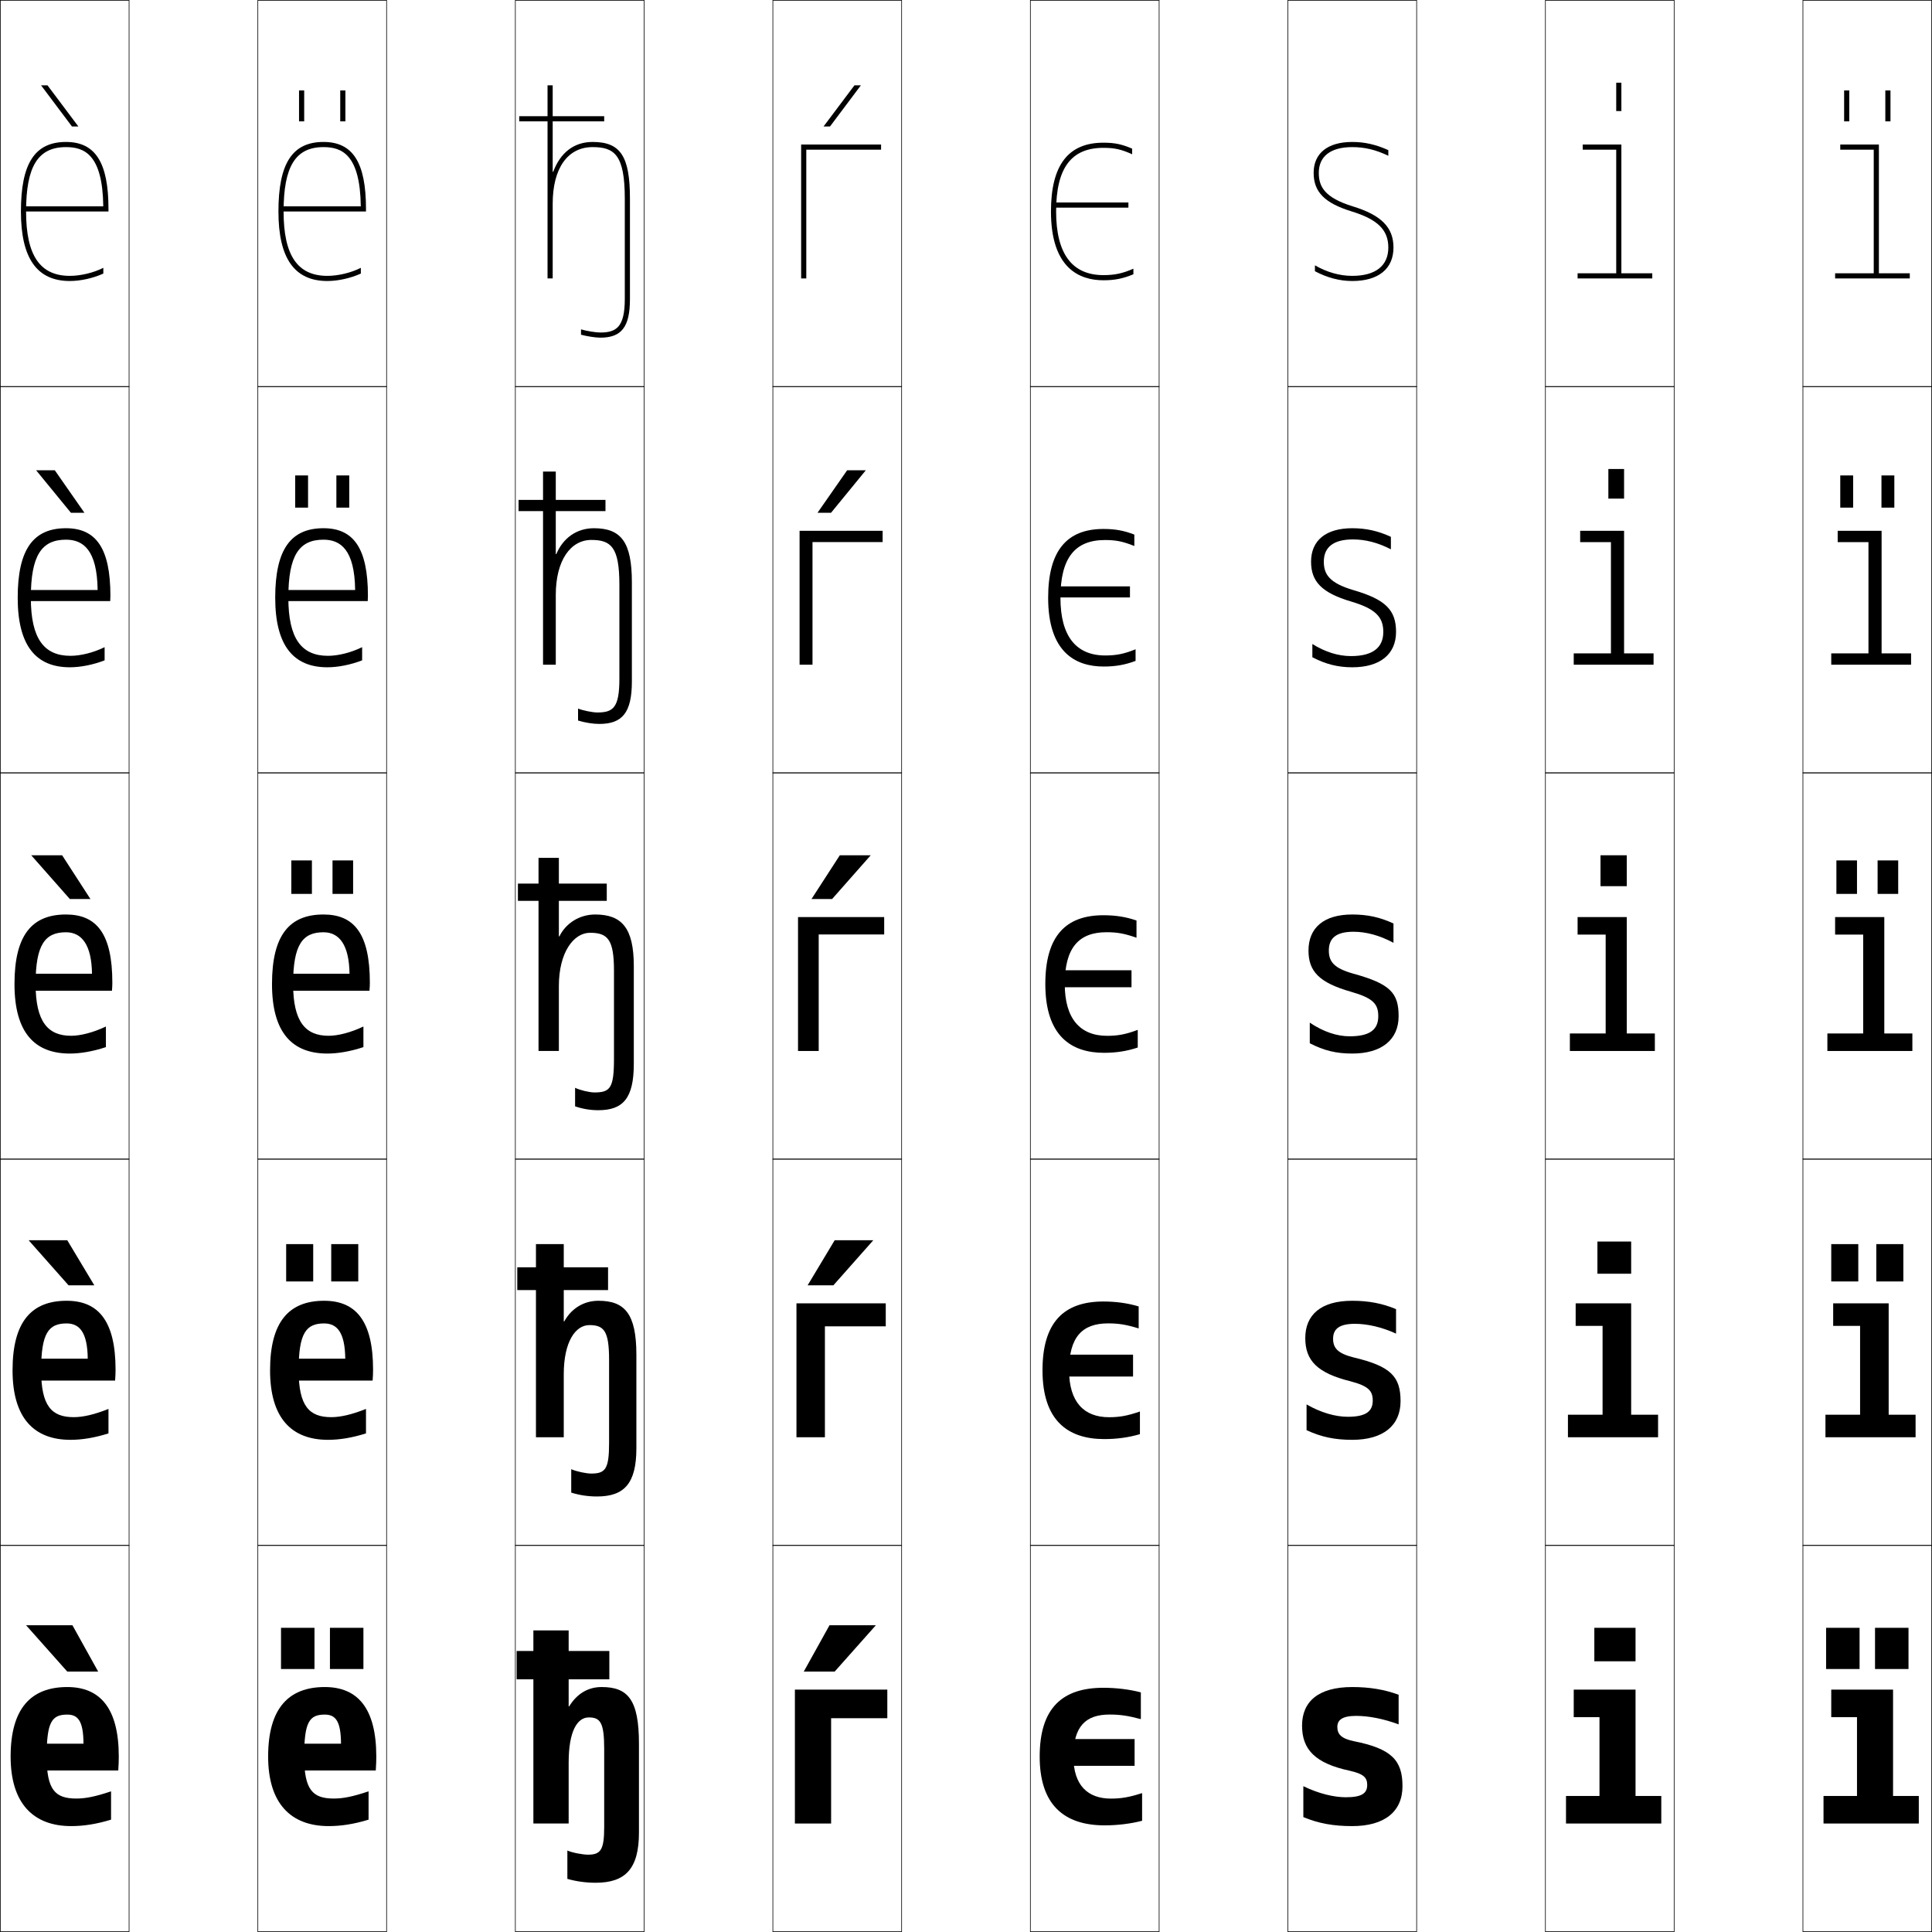 <?xml version="1.0" encoding="utf-8"?>
<!-- Generator: Adobe Illustrator 11 Build 225, SVG Export Plug-In . SVG Version: 6.0.0 Build 78)  -->
<!DOCTYPE svg PUBLIC "-//W3C//DTD SVG 1.0//EN"    "http://www.w3.org/TR/2001/REC-SVG-20010904/DTD/svg10.dtd">
<svg  xmlns="http://www.w3.org/2000/svg" xmlns:xlink="http://www.w3.org/1999/xlink" xmlns:a="http://ns.adobe.com/AdobeSVGViewerExtensions/3.0/"
	 width="750.25" height="750.25" viewBox="0 0 750.25 750.25" overflow="visible" enable-background="new 0 0 750.25 750.25"
	 xml:space="preserve">
		<g id="レイヤー1">
			<g>
				<rect x="0.125" y="0.125" fill="none" stroke="#000000" stroke-width="0.25" width="50" height="150"/> 
				<rect x="100.125" y="0.125" fill="none" stroke="#000000" stroke-width="0.25" width="50" height="150"/> 
				<rect x="200.125" y="0.125" fill="none" stroke="#000000" stroke-width="0.25" width="50" height="150"/> 
				<rect x="300.125" y="0.125" fill="none" stroke="#000000" stroke-width="0.25" width="50" height="150"/> 
				<rect x="400.125" y="0.125" fill="none" stroke="#000000" stroke-width="0.25" width="50" height="150"/> 
				<rect x="500.125" y="0.125" fill="none" stroke="#000000" stroke-width="0.25" width="50" height="150"/> 
				<rect x="600.125" y="0.125" fill="none" stroke="#000000" stroke-width="0.25" width="50" height="150"/> 
				<rect x="0.125" y="150.125" fill="none" stroke="#000000" stroke-width="0.25" width="50" height="150"/> 
				<rect x="100.125" y="150.125" fill="none" stroke="#000000" stroke-width="0.25" width="50" height="150"/> 
				<rect x="200.125" y="150.125" fill="none" stroke="#000000" stroke-width="0.25" width="50" height="150"/> 
				<rect x="300.125" y="150.125" fill="none" stroke="#000000" stroke-width="0.25" width="50" height="150"/> 
				<rect x="400.125" y="150.125" fill="none" stroke="#000000" stroke-width="0.25" width="50" height="150"/> 
				<rect x="500.125" y="150.125" fill="none" stroke="#000000" stroke-width="0.25" width="50" height="150"/> 
				<rect x="600.125" y="150.125" fill="none" stroke="#000000" stroke-width="0.25" width="50" height="150"/> 
				<rect x="0.125" y="300.125" fill="none" stroke="#000000" stroke-width="0.25" width="50" height="150"/> 
				<rect x="100.125" y="300.125" fill="none" stroke="#000000" stroke-width="0.25" width="50" height="150"/> 
				<rect x="200.125" y="300.125" fill="none" stroke="#000000" stroke-width="0.25" width="50" height="150"/> 
				<rect x="300.125" y="300.125" fill="none" stroke="#000000" stroke-width="0.25" width="50" height="150"/> 
				<rect x="400.125" y="300.125" fill="none" stroke="#000000" stroke-width="0.25" width="50" height="150"/> 
				<rect x="500.125" y="300.125" fill="none" stroke="#000000" stroke-width="0.25" width="50" height="150"/> 
				<rect x="600.125" y="300.125" fill="none" stroke="#000000" stroke-width="0.25" width="50" height="150"/> 
				<rect x="0.125" y="450.125" fill="none" stroke="#000000" stroke-width="0.25" width="50" height="150"/> 
				<rect x="100.125" y="450.125" fill="none" stroke="#000000" stroke-width="0.25" width="50" height="150"/> 
				<rect x="200.125" y="450.125" fill="none" stroke="#000000" stroke-width="0.25" width="50" height="150"/> 
				<rect x="300.125" y="450.125" fill="none" stroke="#000000" stroke-width="0.25" width="50" height="150"/> 
				<rect x="400.125" y="450.125" fill="none" stroke="#000000" stroke-width="0.25" width="50" height="150"/> 
				<rect x="500.125" y="450.125" fill="none" stroke="#000000" stroke-width="0.25" width="50" height="150"/> 
				<rect x="600.125" y="450.125" fill="none" stroke="#000000" stroke-width="0.25" width="50" height="150"/> 
				<rect x="0.125" y="600.125" fill="none" stroke="#000000" stroke-width="0.25" width="50" height="150"/> 
				<rect x="100.125" y="600.125" fill="none" stroke="#000000" stroke-width="0.25" width="50" height="150"/> 
				<rect x="200.125" y="600.125" fill="none" stroke="#000000" stroke-width="0.25" width="50" height="150"/> 
				<rect x="300.125" y="600.125" fill="none" stroke="#000000" stroke-width="0.25" width="50" height="150"/> 
				<rect x="400.125" y="600.125" fill="none" stroke="#000000" stroke-width="0.25" width="50" height="150"/> 
				<rect x="500.125" y="600.125" fill="none" stroke="#000000" stroke-width="0.25" width="50" height="150"/> 
				<rect x="600.125" y="600.125" fill="none" stroke="#000000" stroke-width="0.25" width="50" height="150"/> 
				<rect x="700.125" y="0.125" fill="none" stroke="#000000" stroke-width="0.25" width="50" height="150"/> 
				<rect x="700.125" y="150.125" fill="none" stroke="#000000" stroke-width="0.25" width="50" height="150"/> 
				<rect x="700.125" y="300.125" fill="none" stroke="#000000" stroke-width="0.25" width="50" height="150"/> 
				<rect x="700.125" y="450.125" fill="none" stroke="#000000" stroke-width="0.25" width="50" height="150"/> 
				<rect x="700.125" y="600.125" fill="none" stroke="#000000" stroke-width="0.25" width="50" height="150"/> 
			</g>
			<g>
				<polygon points="26.125,649.125 10.125,631.125 28.125,631.125 38.125,649.125 "/>
				<polygon points="26.125,481.625 36.625,499.125 26.625,499.125 11.125,481.625 "/>
				<polygon points="24.125,332.125 35.125,349.125 27.125,349.125 12.125,332.125 "/>
				<polygon points="14.032,182.625 21.282,182.625 32.786,199.125 27.537,199.125 "/>
				<polygon points="27.949,49.125 15.939,33.125 18.439,33.125 30.447,49.125 "/>
			</g>
			<g>
				<path d="M26.125,665.825c4.239,0,6.242,2.586,6.3,11.3H14.125v10.4h31.8
					C46.078,685.226,46.125,683.623,46.125,682.125c0-18.846-7.305-27-20-27c-14.041,0-22,8.252-22,27
					c0,18.144,8.782,27,23.5,27c4.827,0,9.756-0.752,15.5-2.5v-11
					c-6.218,2.101-9.971,2.8-13.5,2.8c-8.242,0-11.5-3.397-11.5-16.3
					C18.125,668.683,20.11,665.825,26.125,665.825z"/>
				<path d="M12.875,527.625v8.5h31.825c0.123-1.64,0.175-3.023,0.175-4.25
					c0-19.014-6.758-26.75-19-26.75c-13.583,0-21,8.056-21,27c0,18.473,8.278,27,22.5,27
					c4.438,0,9.355-0.783,14.75-2.5v-9.5c-5.571,2.227-9.951,3.199-13.5,3.199
					c-8.604,0-12.65-4.384-12.65-18.199c0-14.436,2.866-18.199,9.9-18.199
					c5.197,0,8.096,3.758,8.2,13.699H12.875z"/>
				<path d="M11.625,378.125v6.6h31.85C43.567,383.745,43.625,382.58,43.625,381.625
					c0-19.182-6.212-26.5-18-26.5c-13.126,0-20,7.859-20,27c0,18.801,7.773,27,21.5,27
					c4.049,0,8.955-0.815,14-2.5v-8c-4.924,2.353-9.932,3.6-13.5,3.6
					c-8.967,0-13.8-5.371-13.8-20.1c0-15.428,3.747-20.1,11.8-20.1
					c6.154,0,9.95,4.93,10.1,16.1H11.625z"/>
				<path d="M27.125,259.125c4.123,0,9.037-0.964,13.5-2.695v-5.115
					c-4.329,2.125-9.344,3.359-13.25,3.359c-10.282,0-15.4-6.657-15.4-22.55
					c0-16.476,4.191-22.55,13.65-22.55c6.603,0,12.095,3.864,12.289,19.55
					c-0.958,0-27.539,0-27.539,0v4.3h32.425C42.846,232.935,42.875,231.853,42.875,231.375
					c0-18.582-5.65-26.25-17.25-26.25c-12.614,0-18.75,8.093-18.75,27
					C6.875,250.609,13.869,259.125,27.125,259.125z"/>
				<path d="M25.625,55.125c-12.103,0-17.5,8.327-17.5,27c0,18.168,6.215,27,19,27
					c4.197,0,9.119-1.113,13-2.89v-2.229c-3.733,1.898-8.756,3.119-13,3.119
					c-11.598,0-17-7.943-17-25c0-17.523,4.636-25,15.5-25c7.051,0,14.239,2.799,14.478,23
					c-1.916,0-30.978,0-30.978,0v2h33v-1C42.125,63.144,37.036,55.125,25.625,55.125z"/>
			</g>
			<g>
				<g>
					<rect x="109.125" y="632.125" width="13" height="16"/> 
					<rect x="128.125" y="632.125" width="13" height="16"/> 
				</g>
				<g>
					<rect x="111.125" y="483.125" width="10.5" height="14.5"/> 
					<rect x="128.625" y="483.125" width="10.5" height="14.5"/> 
				</g>
				<g>
					<rect x="113.125" y="334.125" width="8" height="13"/> 
					<rect x="129.125" y="334.125" width="8" height="13"/> 
				</g>
				<g>
					<rect x="114.625" y="184.625" width="5" height="12.5"/> 
					<rect x="130.625" y="184.625" width="5" height="12.5"/> 
				</g>
				<g>
					<rect x="116.125" y="35.125" width="2" height="12"/> 
					<rect x="132.125" y="35.125" width="2" height="12"/> 
				</g>
			</g>
			<g>
				<path d="M126.125,665.825c4.239,0,6.242,2.586,6.3,11.3H114.125v10.4h31.8
					C146.078,685.226,146.125,683.623,146.125,682.125c0-18.846-7.305-27-20-27
					c-14.041,0-22,8.252-22,27c0,18.144,8.782,27,23.5,27c4.827,0,9.756-0.752,15.5-2.5v-11
					c-6.218,2.101-9.971,2.8-13.5,2.8c-8.242,0-11.5-3.397-11.5-16.3
					C118.125,668.683,120.11,665.825,126.125,665.825z"/>
				<path d="M112.875,527.625v8.5h31.825c0.123-1.64,0.175-3.023,0.175-4.25
					c0-19.014-6.758-26.75-19-26.75c-13.583,0-21,8.056-21,27c0,18.473,8.278,27,22.5,27
					c4.438,0,9.355-0.783,14.75-2.5v-9.5c-5.571,2.227-9.951,3.199-13.5,3.199
					c-8.604,0-12.65-4.384-12.65-18.199c0-14.436,2.866-18.199,9.9-18.199
					c5.197,0,8.096,3.758,8.2,13.699H112.875z"/>
				<path d="M111.625,378.125v6.6h31.85c0.093-0.979,0.15-2.145,0.15-3.1
					c0-19.182-6.212-26.5-18-26.5c-13.126,0-20,7.859-20,27c0,18.801,7.773,27,21.5,27
					c4.049,0,8.955-0.815,14-2.5v-8c-4.924,2.353-9.932,3.6-13.5,3.6
					c-8.967,0-13.8-5.371-13.8-20.1c0-15.428,3.747-20.1,11.8-20.1
					c6.154,0,9.95,4.93,10.1,16.1H111.625z"/>
				<path d="M127.125,259.125c4.123,0,9.037-0.964,13.5-2.695v-5.115
					c-4.329,2.125-9.344,3.359-13.25,3.359c-10.282,0-15.4-6.657-15.4-22.55
					c0-16.476,4.191-22.55,13.65-22.55c6.603,0,12.095,3.864,12.289,19.55
					c-0.958,0-27.539,0-27.539,0v4.3h32.425c0.046-0.49,0.075-1.572,0.075-2.05
					c0-18.582-5.65-26.25-17.25-26.25c-12.614,0-18.75,8.093-18.75,27
					C106.875,250.609,113.869,259.125,127.125,259.125z"/>
				<path d="M125.625,55.125c-12.103,0-17.5,8.327-17.5,27c0,18.168,6.215,27,19,27
					c4.197,0,9.119-1.113,13-2.89v-2.229c-3.733,1.898-8.756,3.119-13,3.119
					c-11.598,0-17-7.943-17-25c0-17.523,4.636-25,15.5-25c7.051,0,14.239,2.799,14.478,23
					c-1.916,0-30.978,0-30.978,0v2h33v-1C142.125,63.144,137.036,55.125,125.625,55.125z"/>
			</g>
			<g>
				<polygon points="322.745,708.125 308.681,708.125 308.681,656.125 344.57,656.125 344.57,667.229 
					322.745,667.229 "/>
				<polygon points="320.335,558.125 309.287,558.125 309.287,506.125 343.964,506.125 343.964,515.053 
					320.335,515.053 "/>
				<polygon points="317.926,408.125 309.893,408.125 309.893,356.125 343.357,356.125 343.357,362.877 
					317.926,362.877 "/>
				<polygon points="315.516,258.125 310.499,258.125 310.499,206.125 342.751,206.125 342.751,210.501 
					315.516,210.501 "/>
				<polygon points="313.105,108.125 311.105,108.125 311.105,56.125 342.146,56.125 342.146,58.125 
					313.105,58.125 "/>
			</g>
			<g>
				<polygon points="312.125,649.125 322.125,631.125 340.125,631.125 324.125,649.125 "/>
				<polygon points="339.125,481.625 323.625,499.125 313.625,499.125 324.125,481.625 "/>
				<polygon points="338.125,332.125 323.125,349.125 315.125,349.125 326.125,332.125 "/>
				<polygon points="336.218,182.625 322.713,199.125 317.464,199.125 328.968,182.625 "/>
				<polygon points="319.803,49.125 331.811,33.125 334.311,33.125 322.301,49.125 "/>
			</g>
			<g>
				<g>
					<path d="M428.96,708.837c4.973,0,10.156-0.63,14.55-1.78v-10.748
						c-5.026,1.629-8.181,2.137-12.125,2.137c-8.876,0-14.549-5.068-14.549-16.32
						c0-11.821,4.824-16.32,14.063-16.32c3.942,0,6.954,0.408,12.125,1.78v-10.392
						c-4.388-1.152-9.576-1.781-14.55-1.781c-15.789,0-24.735,7.709-24.735,26.713
						C403.739,700.73,413.097,708.837,428.96,708.837z"/>
					<rect x="410.529" y="675.326" width="30.07" height="10.392"/> 
				</g>
				<g>
					<path d="M428.842,558.837c4.82,0,9.52-0.634,13.823-1.917v-8.803
						c-4.831,1.688-7.966,2.227-12.004,2.227c-9.704,0-15.505-5.88-15.505-18.219
						c0-12.881,5.078-18.219,15.141-18.219c4.021,0,6.933,0.441,11.883,1.959v-8.539
						c-4.287-1.297-8.889-1.914-13.701-1.914c-15.269,0-23.645,7.967-23.645,26.713
						C404.834,551.599,414.621,558.837,428.842,558.837z"/>
					<rect x="410.17" y="526.053" width="29.827" height="8.494"/> 
				</g>
				<g>
					<path d="M428.482,355.412c-14.748,0-22.553,8.224-22.553,26.713
						c0,20.342,10.217,26.712,22.795,26.712c4.666,0,8.881-0.639,13.096-2.054v-6.857
						c-4.637,1.746-7.752,2.315-11.883,2.315c-10.531,0-16.46-6.69-16.46-20.116
						c0-13.94,5.331-20.117,16.218-20.117c4.098,0,6.91,0.476,11.641,2.138v-6.687
						C437.148,356.019,433.133,355.412,428.482,355.412z"/>
					<rect x="409.81" y="376.779" width="29.585" height="6.596"/> 
				</g>
				<g>
					<path d="M428.486,205.412c4.488,0,7.918,0.595,12.004,2.18v4.434
						c-4.51-1.807-7.223-2.316-11.397-2.316c-11.71,0-17.294,7.015-17.294,22.415
						c0,14.912,6.055,22.414,17.415,22.414c4.224,0,7.319-0.6,11.761-2.404v4.512
						c-4.125,1.547-7.855,2.19-12.367,2.19c-10.936,0-21.582-5.502-21.582-26.712
						C407.025,213.893,414.259,205.412,428.486,205.412z"/>
					<rect x="409.449" y="227.706" width="29.344" height="4.298"/> 
				</g>
				<g>
					<path d="M428.49,55.412c4.327,0,7.17,0.584,11.155,2.313V59.906
						c-4.289-1.952-6.902-2.494-11.155-2.494c-12.533,0-18.37,7.854-18.37,24.713
						c0,16.397,6.181,24.712,18.37,24.712c4.317,0,7.393-0.63,11.64-2.493v2.166
						c-4.035,1.68-7.282,2.327-11.64,2.327c-9.293,0-20.37-4.634-20.37-26.712
						C408.12,64.15,414.783,55.412,428.49,55.412z"/>
					<rect x="409.09" y="78.632" width="29.101" height="2"/> 
				</g>
			</g>
			<g>
				<path d="M526.625,666.325c4.854,0,10.688,1.128,16.5,3.3v-11.5c-5.412-2.024-11.278-3-18-3
					c-13.215,0-19.5,5.666-19.5,15c0,9.303,5.126,14.633,18.5,17.5
					c5.354,1.206,6.8,2.623,6.8,5.5c0,3.238-2.065,4.8-8.3,4.8
					c-4.655,0-10.623-1.43-16.5-4.3v12c5.916,2.469,11.654,3.5,19,3.5
					c12.471,0,19.5-5.595,19.5-15.5c0-10.031-4.187-14.578-19-17.5
					c-4.72-0.99-6.3-2.662-6.3-5.5C519.325,667.944,521.203,666.325,526.625,666.325z
					"/>
				<path d="M526.125,514.075c4.84,0,10.436,1.265,16,3.8v-9.5
					c-5.301-2.226-10.679-3.25-17-3.25c-12.195,0-18.25,5.47-18.25,14.5
					c0,8.689,4.628,13.553,17.5,16.75c6.956,1.829,8.699,3.662,8.699,7.5
					c0,4.252-2.709,6.3-9.699,6.3c-4.75,0-10.389-1.567-16-4.8v10
					c5.713,2.652,10.922,3.75,17.75,3.75c11.965,0,18.75-5.511,18.75-15
					c0-9.519-3.704-13.574-18.25-17c-6.074-1.535-7.949-3.604-7.949-7.25
					C517.676,516.141,520.01,514.075,526.125,514.075z"/>
				<path d="M525.625,361.825c4.825,0,10.184,1.401,15.5,4.3v-7.5
					c-5.189-2.427-10.079-3.5-16-3.5c-11.177,0-17,5.273-17,14c0,8.075,4.13,12.474,16.5,16
					c8.558,2.452,10.6,4.7,10.6,9.5c0,5.267-3.354,7.8-11.1,7.8
					c-4.846,0-10.153-1.706-15.5-5.3v8c5.51,2.836,10.189,4,16.5,4
					c11.459,0,18-5.427,18-14.5c0-9.006-3.222-12.569-17.5-16.5
					c-7.43-2.08-9.6-4.545-9.6-9C516.025,364.336,518.816,361.825,525.625,361.825z"
					/>
				<path d="M524.625,254.775c-4.869,0-9.961-1.545-15-4.694v5.142
					c5.119,2.677,9.893,3.902,15.5,3.902c10.813,0,17-5.083,17-13.75
					c0-8.403-3.959-12.571-16.604-16.228c-9.23-2.74-11.446-6.109-11.446-11.022
					c0-5.619,3.704-8.65,11.3-8.65c4.834,0,9.674,1.221,14.75,3.835v-4.849
					c-4.959-2.289-9.643-3.337-15-3.337c-10.355,0-16,4.824-16,13
					c0,7.739,4.195,12.105,15.603,15.478c9.355,2.787,12.447,5.945,12.447,11.772
					C537.175,251.555,533.012,254.775,524.625,254.775z"/>
				<path d="M525.419,80.169C514.386,76.769,512.125,72.495,512.125,67.125c0-6.449,4.617-10,13-10
					c4.843,0,9.164,1.041,14,3.371v-2.197c-4.728-2.151-9.205-3.174-14-3.174
					c-9.533,0-15,4.375-15,12c0,7.403,4.26,11.736,14.705,14.955
					C534.983,85.201,539.125,89.271,539.125,96.125c0,7.094-4.973,11-14,11
					c-4.894,0-9.769-1.384-14.5-4.089v2.284c4.729,2.518,9.597,3.805,14.5,3.805
					c10.168,0,16-4.738,16-13C541.125,88.324,536.428,83.553,525.419,80.169z"/>
			</g>
			<g>
				<g>
					<rect x="709.125" y="632.125" width="13" height="16"/> 
					<rect x="728.125" y="632.125" width="13" height="16"/> 
				</g>
				<g>
					<rect x="711.125" y="483.125" width="10.5" height="14.5"/> 
					<rect x="728.625" y="483.125" width="10.5" height="14.5"/> 
				</g>
				<g>
					<rect x="713.125" y="334.125" width="8" height="13"/> 
					<rect x="729.125" y="334.125" width="8" height="13"/> 
				</g>
				<g>
					<rect x="714.625" y="184.625" width="5" height="12.5"/> 
					<rect x="730.625" y="184.625" width="5" height="12.5"/> 
				</g>
				<g>
					<rect x="716.125" y="35.125" width="2" height="12"/> 
					<rect x="732.125" y="35.125" width="2" height="12"/> 
				</g>
			</g>
			<g>
				<polygon points="711.125,656.125 711.125,666.825 721.125,666.825 721.125,697.425 708.125,697.425 
					708.125,708.125 745.125,708.125 745.125,697.425 735.125,697.425 735.125,656.125 "/>
				<polygon points="711.875,506.125 711.875,514.875 722.325,514.875 722.325,549.375 708.875,549.375 708.875,558.125 
					743.875,558.125 743.875,549.375 733.425,549.375 733.425,506.125 "/>
				<polygon points="731.725,356.125 712.625,356.125 712.625,362.926 723.525,362.926 723.525,401.325 
					709.625,401.325 709.625,408.125 742.625,408.125 742.625,401.325 731.725,401.325 "/>
				<polygon points="711.125,253.725 711.125,258.125 742.125,258.125 742.125,253.725 730.675,253.725 
					730.675,206.125 713.625,206.125 713.625,210.525 725.575,210.525 725.575,253.725 "/>
				<polygon points="741.625,108.125 741.625,106.125 729.625,106.125 729.625,56.125 714.625,56.125 714.625,58.125 
					727.625,58.125 727.625,106.125 712.625,106.125 712.625,108.125 "/>
			</g>
			<g>
				<g>
					<polygon points="611.125,656.125 611.125,666.825 621.125,666.825 621.125,697.425 608.125,697.425 
						608.125,708.125 645.125,708.125 645.125,697.425 635.125,697.425 635.125,656.125 "/>
					<rect x="619.125" y="632.125" width="16" height="13"/> 
				</g>
				<g>
					<polygon points="611.875,506.125 611.875,514.875 622.325,514.875 622.325,549.375 608.875,549.375 608.875,558.125 
						643.875,558.125 643.875,549.375 633.425,549.375 633.425,506.125 "/>
					<rect x="620.324" y="482.125" width="13.101" height="12.5"/> 
				</g>
				<g>
					<polygon points="631.725,356.125 612.625,356.125 612.625,362.926 623.525,362.926 623.525,401.325 
						609.625,401.325 609.625,408.125 642.625,408.125 642.625,401.325 631.725,401.325 "/>
					<rect x="621.524" y="332.125" width="10.2" height="12"/> 
				</g>
				<g>
					<polygon points="630.675,206.125 613.625,206.125 613.625,210.525 625.575,210.525 625.575,253.725 
						611.125,253.725 611.125,258.125 642.125,258.125 642.125,253.725 630.675,253.725 "/>
					<rect x="624.574" y="182.125" width="6.101" height="11.5"/> 
				</g>
				<g>
					<polygon points="641.625,108.125 641.625,106.125 629.625,106.125 629.625,56.125 614.625,56.125 614.625,58.125 
						627.625,58.125 627.625,106.125 612.625,106.125 612.625,108.125 "/>
					<rect x="627.625" y="32.125" width="2" height="11"/> 
				</g>
			</g>
			<g>
				<g>
					<path d="M242.625,116.125c0,10.928-3.339,13-9.5,13c-1.81,0-5.47-0.612-7.5-1.222v2.079
						c2.276,0.608,5.643,1.143,7.5,1.143c8.275,0,11.5-4.205,11.5-15v-39
						c0-16.449-3.659-22-14.5-22c-7.325,0-12.558,4.244-15.3,11.592H214.625V33.125h-2v75h2v-29
						c0-13.775,5.794-22,15.5-22c8.469,0,12.5,2.992,12.5,20V116.125z"/>
					<rect x="201.625" y="45.125" width="33" height="2"/> 
				</g>
				<g>
					<path d="M240.525,263.625c0,11.171-2.4,13.05-8.55,13.05
						c-1.865,0-5.526-0.744-7.5-1.511v4.64c2.622,0.806,5.781,1.321,8.25,1.321
						c8.937,0,12.65-4.397,12.65-16.5v-38.5c0-15.604-4.166-21-14.75-21
						c-6.654,0-11.954,3.771-14.6,10.046h-0.2V183.125H210.875v75h4.95v-27.1
						c0-13.472,5.782-21.35,13.8-21.35c7.668,0,10.9,2.797,10.9,17.35V263.625z"/>
					<rect x="201.375" y="194.125" width="33.75" height="4.35"/> 
				</g>
				<g>
					<path d="M238.425,411.125c0,11.414-1.462,13.1-7.6,13.1
						c-1.92,0-5.583-0.875-7.5-1.8V429.625c2.967,1.004,5.919,1.5,9,1.5
						c9.599,0,13.8-4.59,13.8-18v-38c0-14.758-4.673-20-15-20
						c-5.984,0-11.351,3.299-13.899,8.5h-0.2v-30.5H209.125v75h7.9v-25.2
						c0-13.169,5.77-20.7,12.1-20.7c6.867,0,9.3,2.602,9.3,14.7V411.125z"/>
					<rect x="201.125" y="343.125" width="34.5" height="6.7"/> 
				</g>
				<g>
					<path d="M236.525,528.025c0-11.158-1.967-13.451-7.65-13.451
						c-5.348,0-9.95,6.348-9.95,19.117V558.125H208.125v-75h10.8v30h0.2
						c2.813-5.098,7.669-8,13.25-8c10.271,0,14.75,5.081,14.75,21v36.25
						c0,13.738-4.735,18.75-15.3,18.75c-3.385,0-6.692-0.48-10-1.5v-9.1
						c1.964,0.904,5.854,1.699,7.75,1.699c5.505,0,6.95-1.735,6.95-11.85V528.025z"/>
					<rect x="200.875" y="492.125" width="35.25" height="8.85"/> 
				</g>
				<g>
					<path d="M234.625,679.125c0-10.216-1.502-12.2-6-12.2
						c-4.366,0-7.8,5.162-7.8,17.534V708.125H207.125v-75h13.7v29.5h0.2
						c3.077-4.994,7.424-7.5,12.6-7.5c10.214,0,14.5,4.92,14.5,22v34.5
						c0,14.066-5.271,19.5-16.8,19.5c-3.688,0-7.351-0.466-11-1.5v-11
						c2.011,0.885,6.129,1.6,8,1.6c4.872,0,6.3-1.785,6.3-10.6V679.125z"/>
					<rect x="200.625" y="641.125" width="36" height="11"/> 
				</g>
			</g>
		</g>
	</svg>
